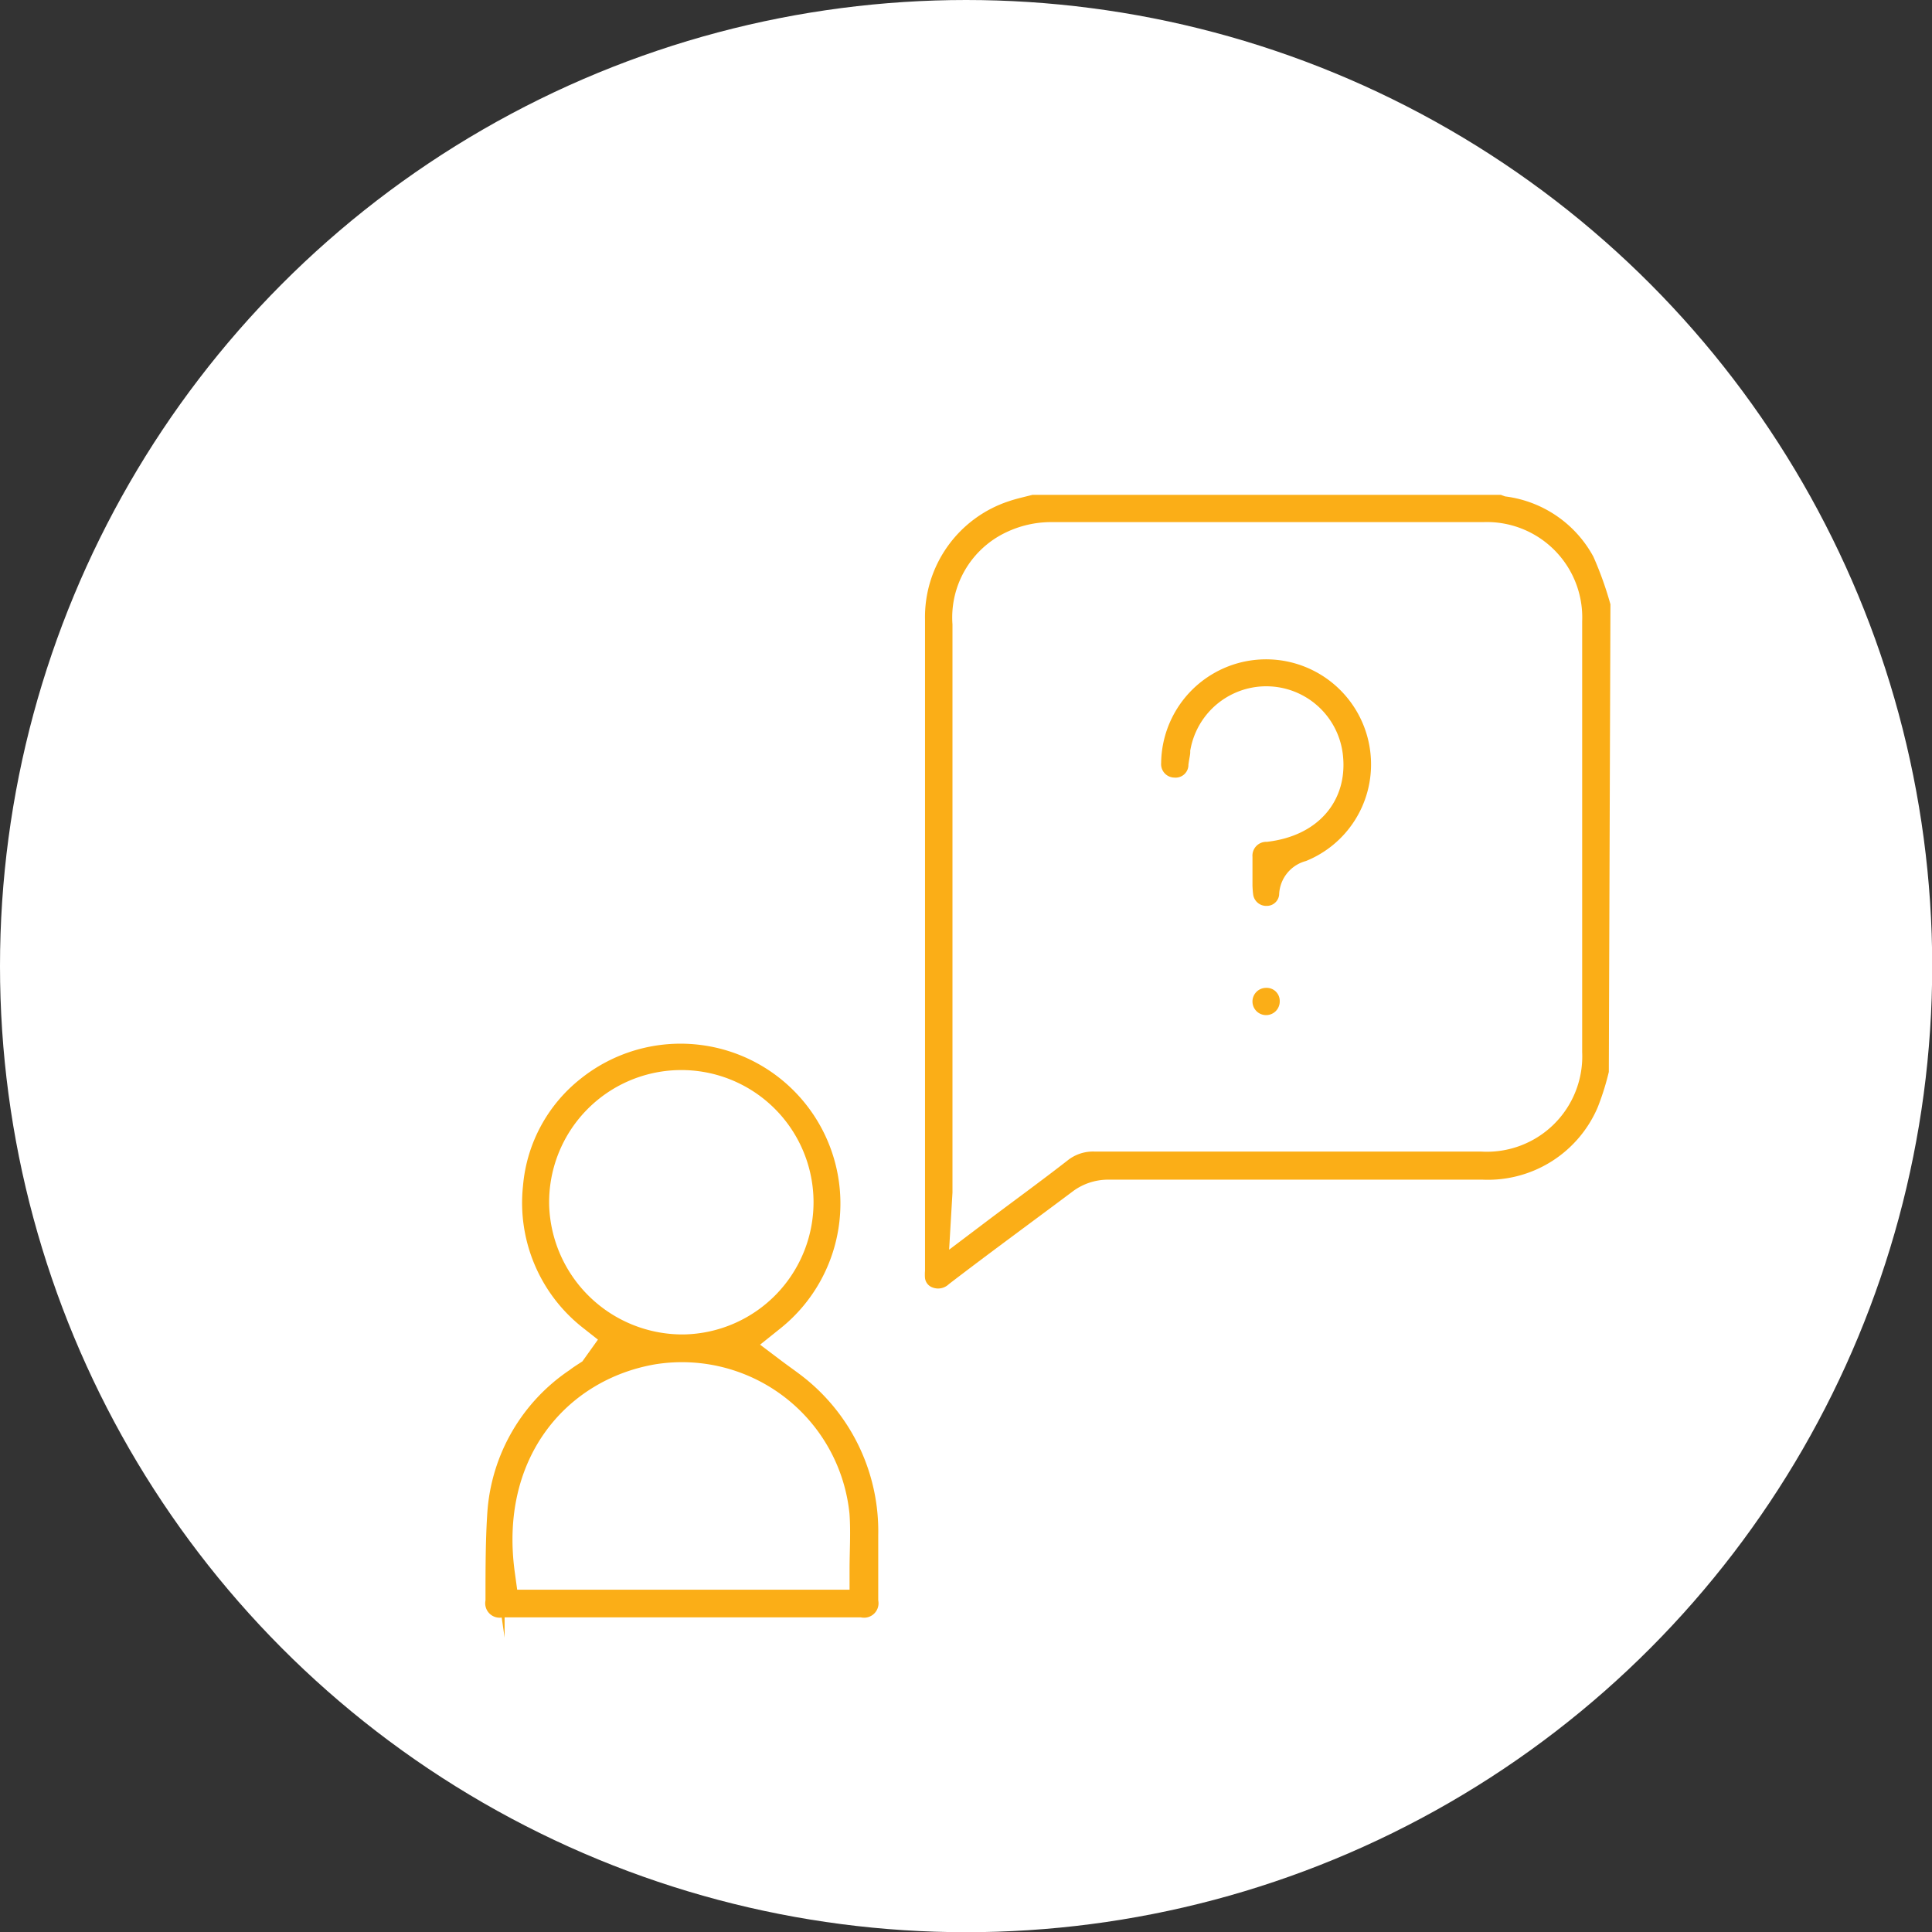 <svg xmlns="http://www.w3.org/2000/svg" viewBox="0 0 94.99 94.99"><rect x="0" y="0" width="94.99" height="94.99" fill="#333333" stroke="none"/><defs><style>.cls-1{fill:#fff;}.cls-2{fill:#fbae17;stroke:#fff;stroke-miterlimit:10;stroke-width:2px;}</style></defs><g id="Layer_2" data-name="Layer 2"><g id="Layer_1-2" data-name="Layer 1"><circle class="cls-1" cx="47.5" cy="47.5" r="47.5"/><path class="cls-2" d="M80.1,52.82a13.85,13.85,0,0,1-.62,2A6.87,6.87,0,0,1,72.87,59c-6.14,0-12.29,0-18.43,0a1.92,1.92,0,0,0-1.06.35c-2,1.5-4.06,3-6.08,4.55a1.76,1.76,0,0,1-1.82.33,1.56,1.56,0,0,1-1-1.34,3.39,3.39,0,0,1,0-.45q0-16,0-31.95a7,7,0,0,1,4.82-6.8c.44-.15.89-.24,1.33-.36H74a2.44,2.44,0,0,0,.24.1,6.74,6.74,0,0,1,5,3.5,18.09,18.09,0,0,1,.94,2.65ZM47.79,59.34c1.43-1.08,2.77-2.05,4.08-3.07a3,3,0,0,1,2-.65q9.49,0,19,0a3.69,3.69,0,0,0,3.92-3.87q0-10.6,0-21.22a3.69,3.69,0,0,0-3.83-3.86q-10.64,0-21.28,0a4.13,4.13,0,0,0-1.77.4,3.63,3.63,0,0,0-2.08,3.59q0,14,0,28Z"/><path class="cls-2" d="M39,66.09c.45.34.91.65,1.33,1a10.64,10.64,0,0,1,3.85,8.39c0,1,0,2.08,0,3.13a1.71,1.71,0,0,1-1.94,1.91q-8.72,0-17.43,0a1.71,1.71,0,0,1-1.94-1.91c0-1.47,0-3,.1-4.41a10.19,10.19,0,0,1,4.45-7.65c.17-.13.34-.24.51-.35l.1-.14a8.81,8.81,0,0,1-3.31-7.86,8.52,8.52,0,0,1,3.2-5.94A8.86,8.86,0,1,1,39,66.09Zm1.77,11.07c0-.92.06-1.79,0-2.65a7.28,7.28,0,0,0-8.42-6.44c-3.79.67-6.75,4-6.05,9.09ZM33.61,64.61A5.5,5.5,0,1,0,28,59.23,5.56,5.56,0,0,0,33.61,64.61Z"/><path class="cls-2" d="M60.58,42.93c0-.26,0-.52,0-.78a1.68,1.68,0,0,1,1.65-1.76c1.92-.24,3-1.46,2.8-3.18A2.79,2.79,0,0,0,59.52,37c0,.22-.06.45-.09.67a1.63,1.63,0,0,1-1.75,1.56,1.66,1.66,0,0,1-1.59-1.75,6.16,6.16,0,0,1,12.31-.24,6.12,6.12,0,0,1-3.89,6.05.77.77,0,0,0-.62.76,1.61,1.61,0,0,1-1.6,1.49,1.65,1.65,0,0,1-1.66-1.38c-.06-.4-.05-.81-.07-1.22Z"/><path class="cls-2" d="M63.92,49.21a1.67,1.67,0,1,1-1.68-1.64A1.64,1.64,0,0,1,63.92,49.21Z"/></g></g></svg>
